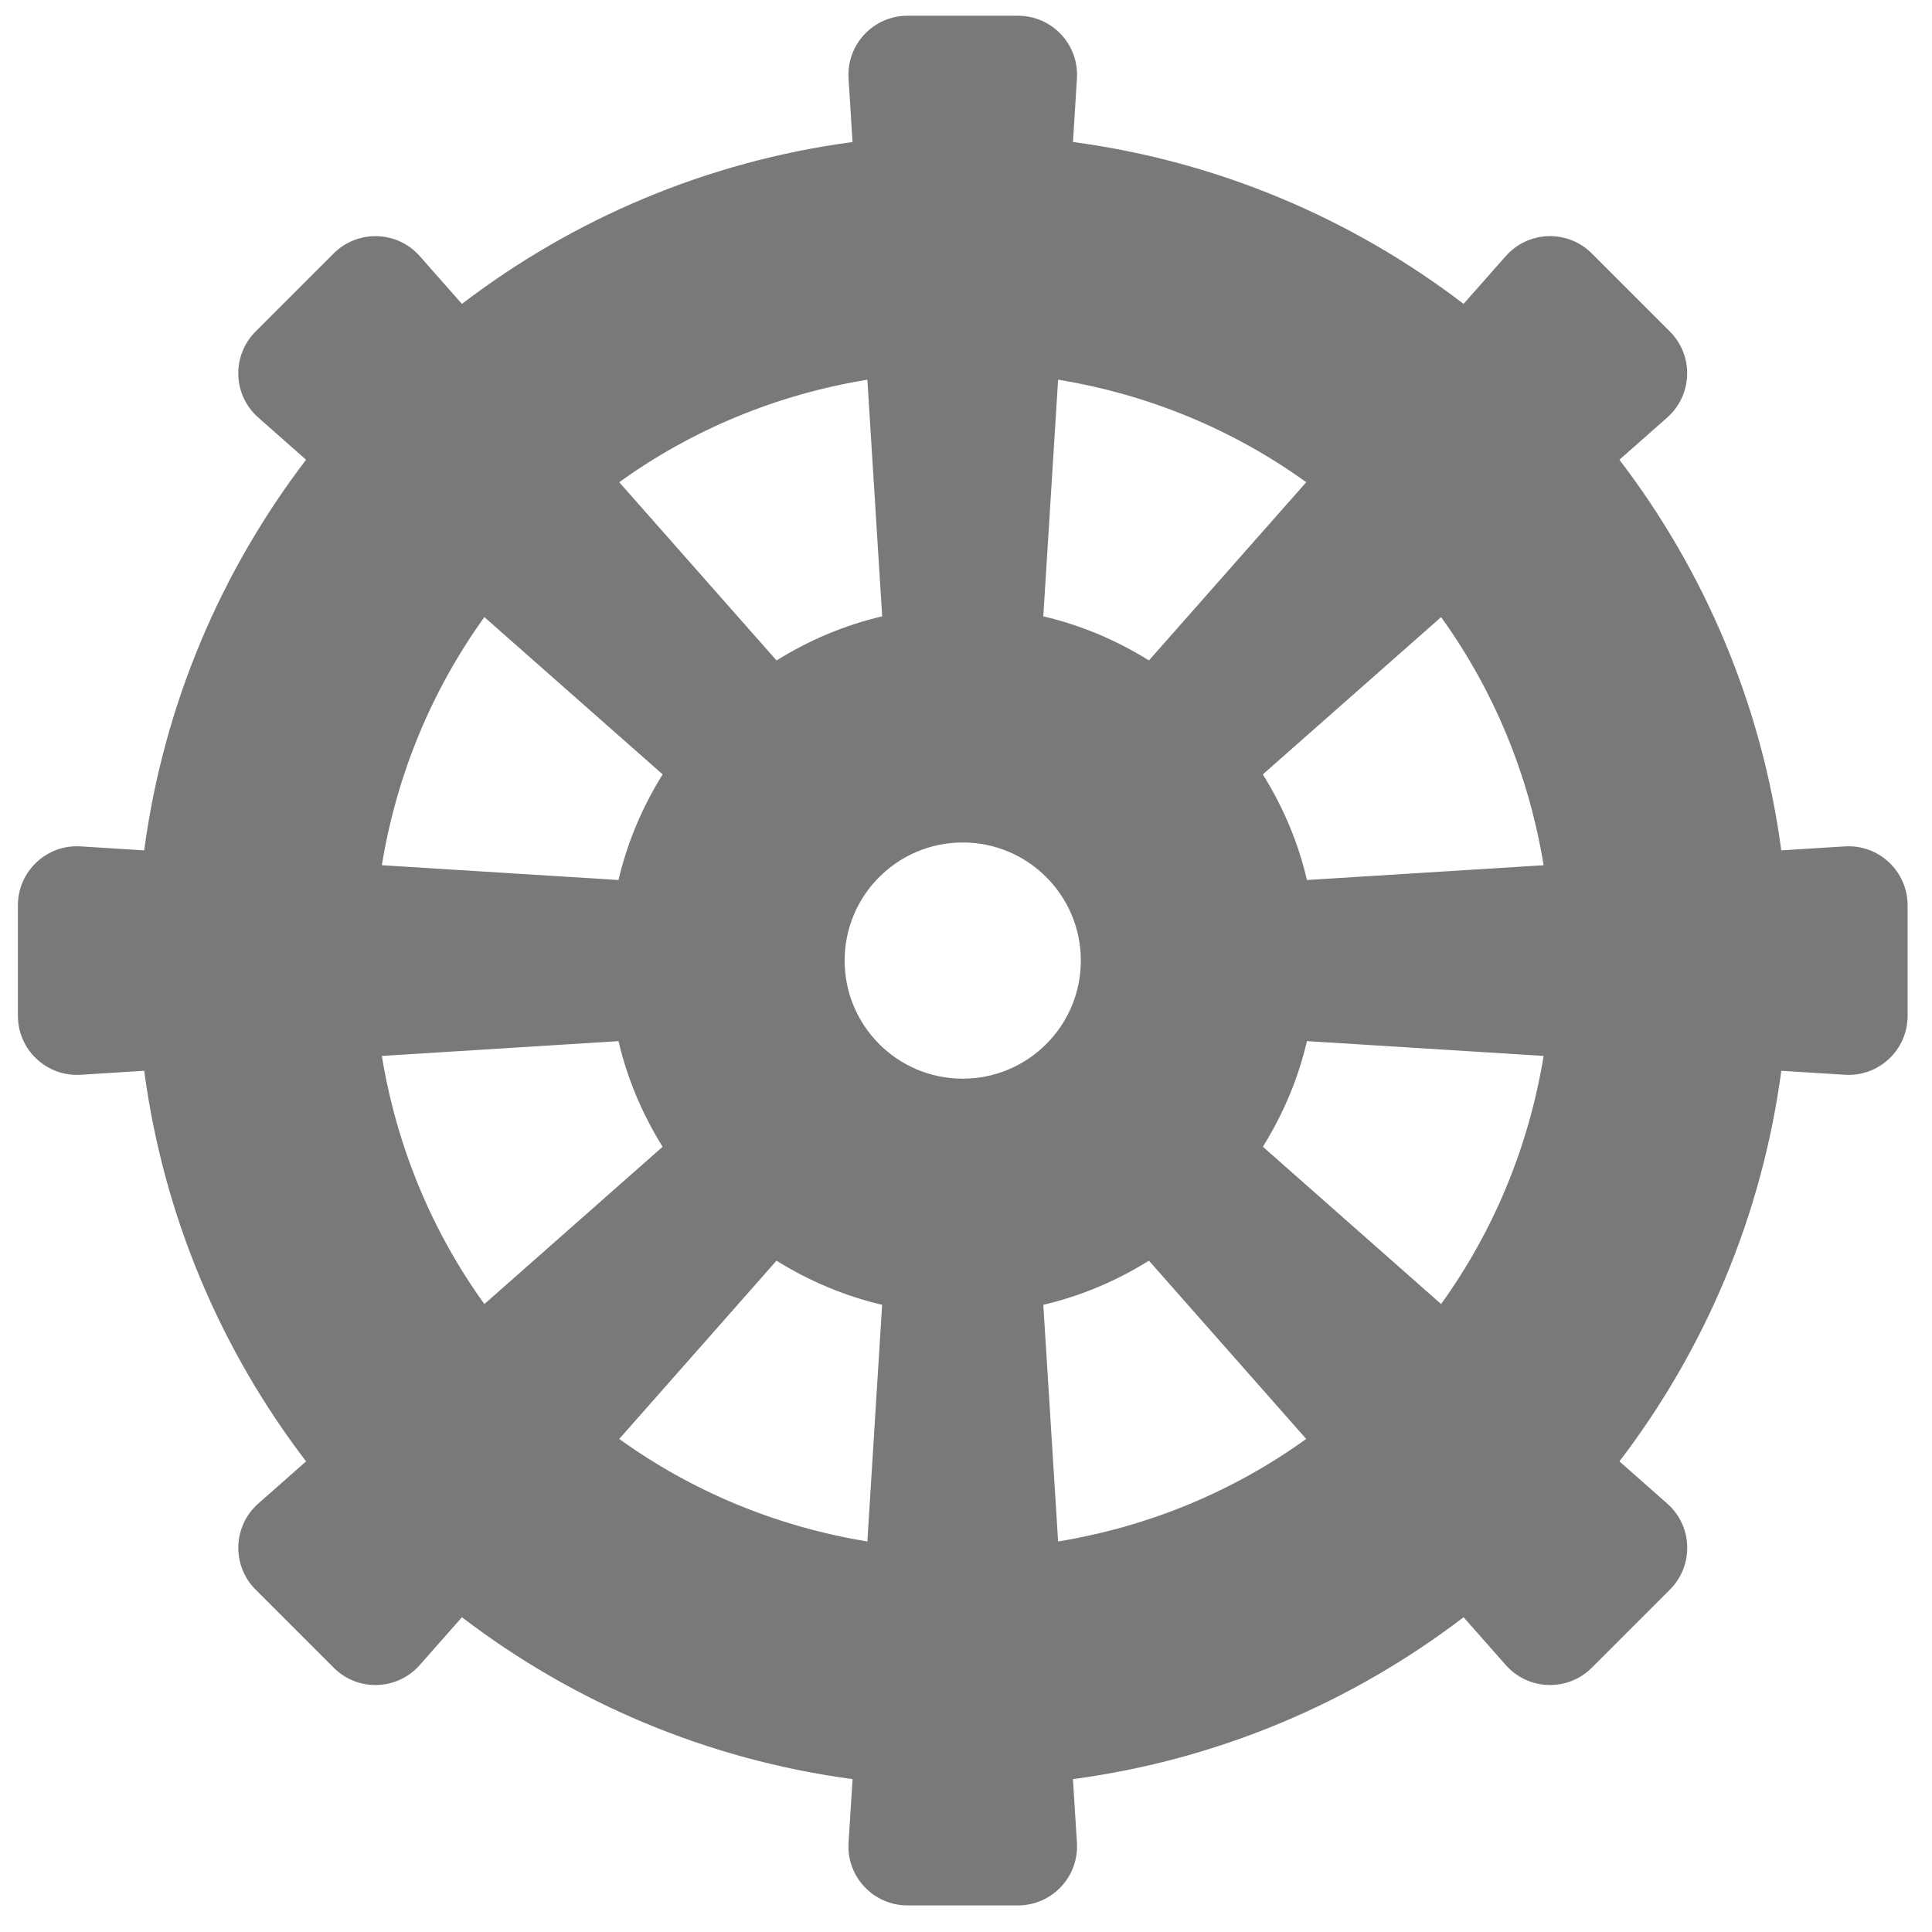 <?xml version="1.0" encoding="UTF-8" standalone="no"?>
<!DOCTYPE svg PUBLIC "-//W3C//DTD SVG 1.1//EN" "http://www.w3.org/Graphics/SVG/1.1/DTD/svg11.dtd">
<svg width="100%" height="100%" viewBox="0 0 145 145" version="1.1" xmlns="http://www.w3.org/2000/svg" xmlns:xlink="http://www.w3.org/1999/xlink" xml:space="preserve" xmlns:serif="http://www.serif.com/" style="fill-rule:evenodd;clip-rule:evenodd;stroke-linejoin:round;stroke-miterlimit:2;">
    <g transform="matrix(0.277,0,0,0.277,1.343,1.181)">
        <path d="M495,225.06L477.78,226.14C472.51,186.65 456.99,150.5 433.92,120.3L446.87,108.87C453.79,102.76 454.12,92.08 447.6,85.56L426.44,64.4C419.91,57.87 409.23,58.21 403.13,65.13L391.7,78.07C361.5,55.01 325.35,39.49 285.87,34.21L286.94,17C287.52,7.79 280.2,0 270.97,0L241.03,0C231.8,0 224.49,7.79 225.06,17L226.14,34.22C186.65,39.49 150.5,55.01 120.31,78.08L108.88,65.13C102.77,58.21 92.09,57.88 85.57,64.4L64.4,85.56C57.87,92.09 58.21,102.77 65.13,108.87L78.08,120.3C55.02,150.5 39.5,186.65 34.22,226.14L17,225.06C7.79,224.48 0,231.8 0,241.03L0,270.97C0,280.2 7.79,287.51 17,286.94L34.22,285.86C39.49,325.35 55.01,361.5 78.08,391.69L65.13,403.12C58.21,409.23 57.88,419.91 64.4,426.43L85.57,447.6C92.1,454.13 102.78,453.79 108.88,446.87L120.31,433.92C150.51,456.98 186.66,472.5 226.15,477.78L225.06,495C224.48,504.21 231.8,512 241.03,512L270.97,512C280.2,512 287.51,504.21 286.94,495L285.86,477.78C325.35,472.51 361.5,456.99 391.7,433.92L403.13,446.87C409.24,453.79 419.92,454.12 426.44,447.6L447.61,426.43C454.14,419.9 453.8,409.22 446.88,403.12L433.93,391.69C456.99,361.49 472.51,325.34 477.79,285.86L495.01,286.94C504.22,287.52 512.01,280.2 512.01,270.97L512.01,241.03C512,231.8 504.21,224.49 495,225.06ZM281.84,98.61C306.65,102.68 329.47,112.27 349.07,126.39L306.45,174.68C297.72,169.24 288.13,165.14 277.83,162.73L281.84,98.61ZM230.16,98.61L234.17,162.73C223.88,165.14 214.28,169.25 205.55,174.68L162.93,126.39C182.53,112.27 205.35,102.68 230.16,98.61ZM126.39,162.94L174.69,205.55C169.25,214.28 165.15,223.88 162.73,234.17L98.61,230.16C102.68,205.35 112.27,182.54 126.39,162.94ZM98.61,281.84L162.73,277.83C165.14,288.12 169.25,297.72 174.68,306.45L126.39,349.07C112.27,329.47 102.68,306.65 98.61,281.84ZM230.16,413.39C205.35,409.32 182.53,399.73 162.93,385.61L205.54,337.31C214.27,342.75 223.87,346.85 234.16,349.27L230.16,413.39ZM256,288C238.33,288 224,273.67 224,256C224,238.33 238.33,224 256,224C273.67,224 288,238.33 288,256C288,273.67 273.67,288 256,288ZM281.84,413.39L277.83,349.27C288.12,346.86 297.72,342.75 306.45,337.31L349.06,385.61C329.46,399.73 306.65,409.32 281.84,413.39ZM385.61,349.06L337.32,306.44C342.76,297.71 346.86,288.12 349.27,277.82L413.39,281.83C409.32,306.65 399.73,329.47 385.61,349.06ZM349.27,234.17C346.86,223.88 342.75,214.28 337.31,205.55L385.61,162.94C399.73,182.54 409.32,205.36 413.39,230.17L349.27,234.17Z" style="fill:rgb(121,121,121);fill-rule:nonzero;"/>
    </g>
</svg>
